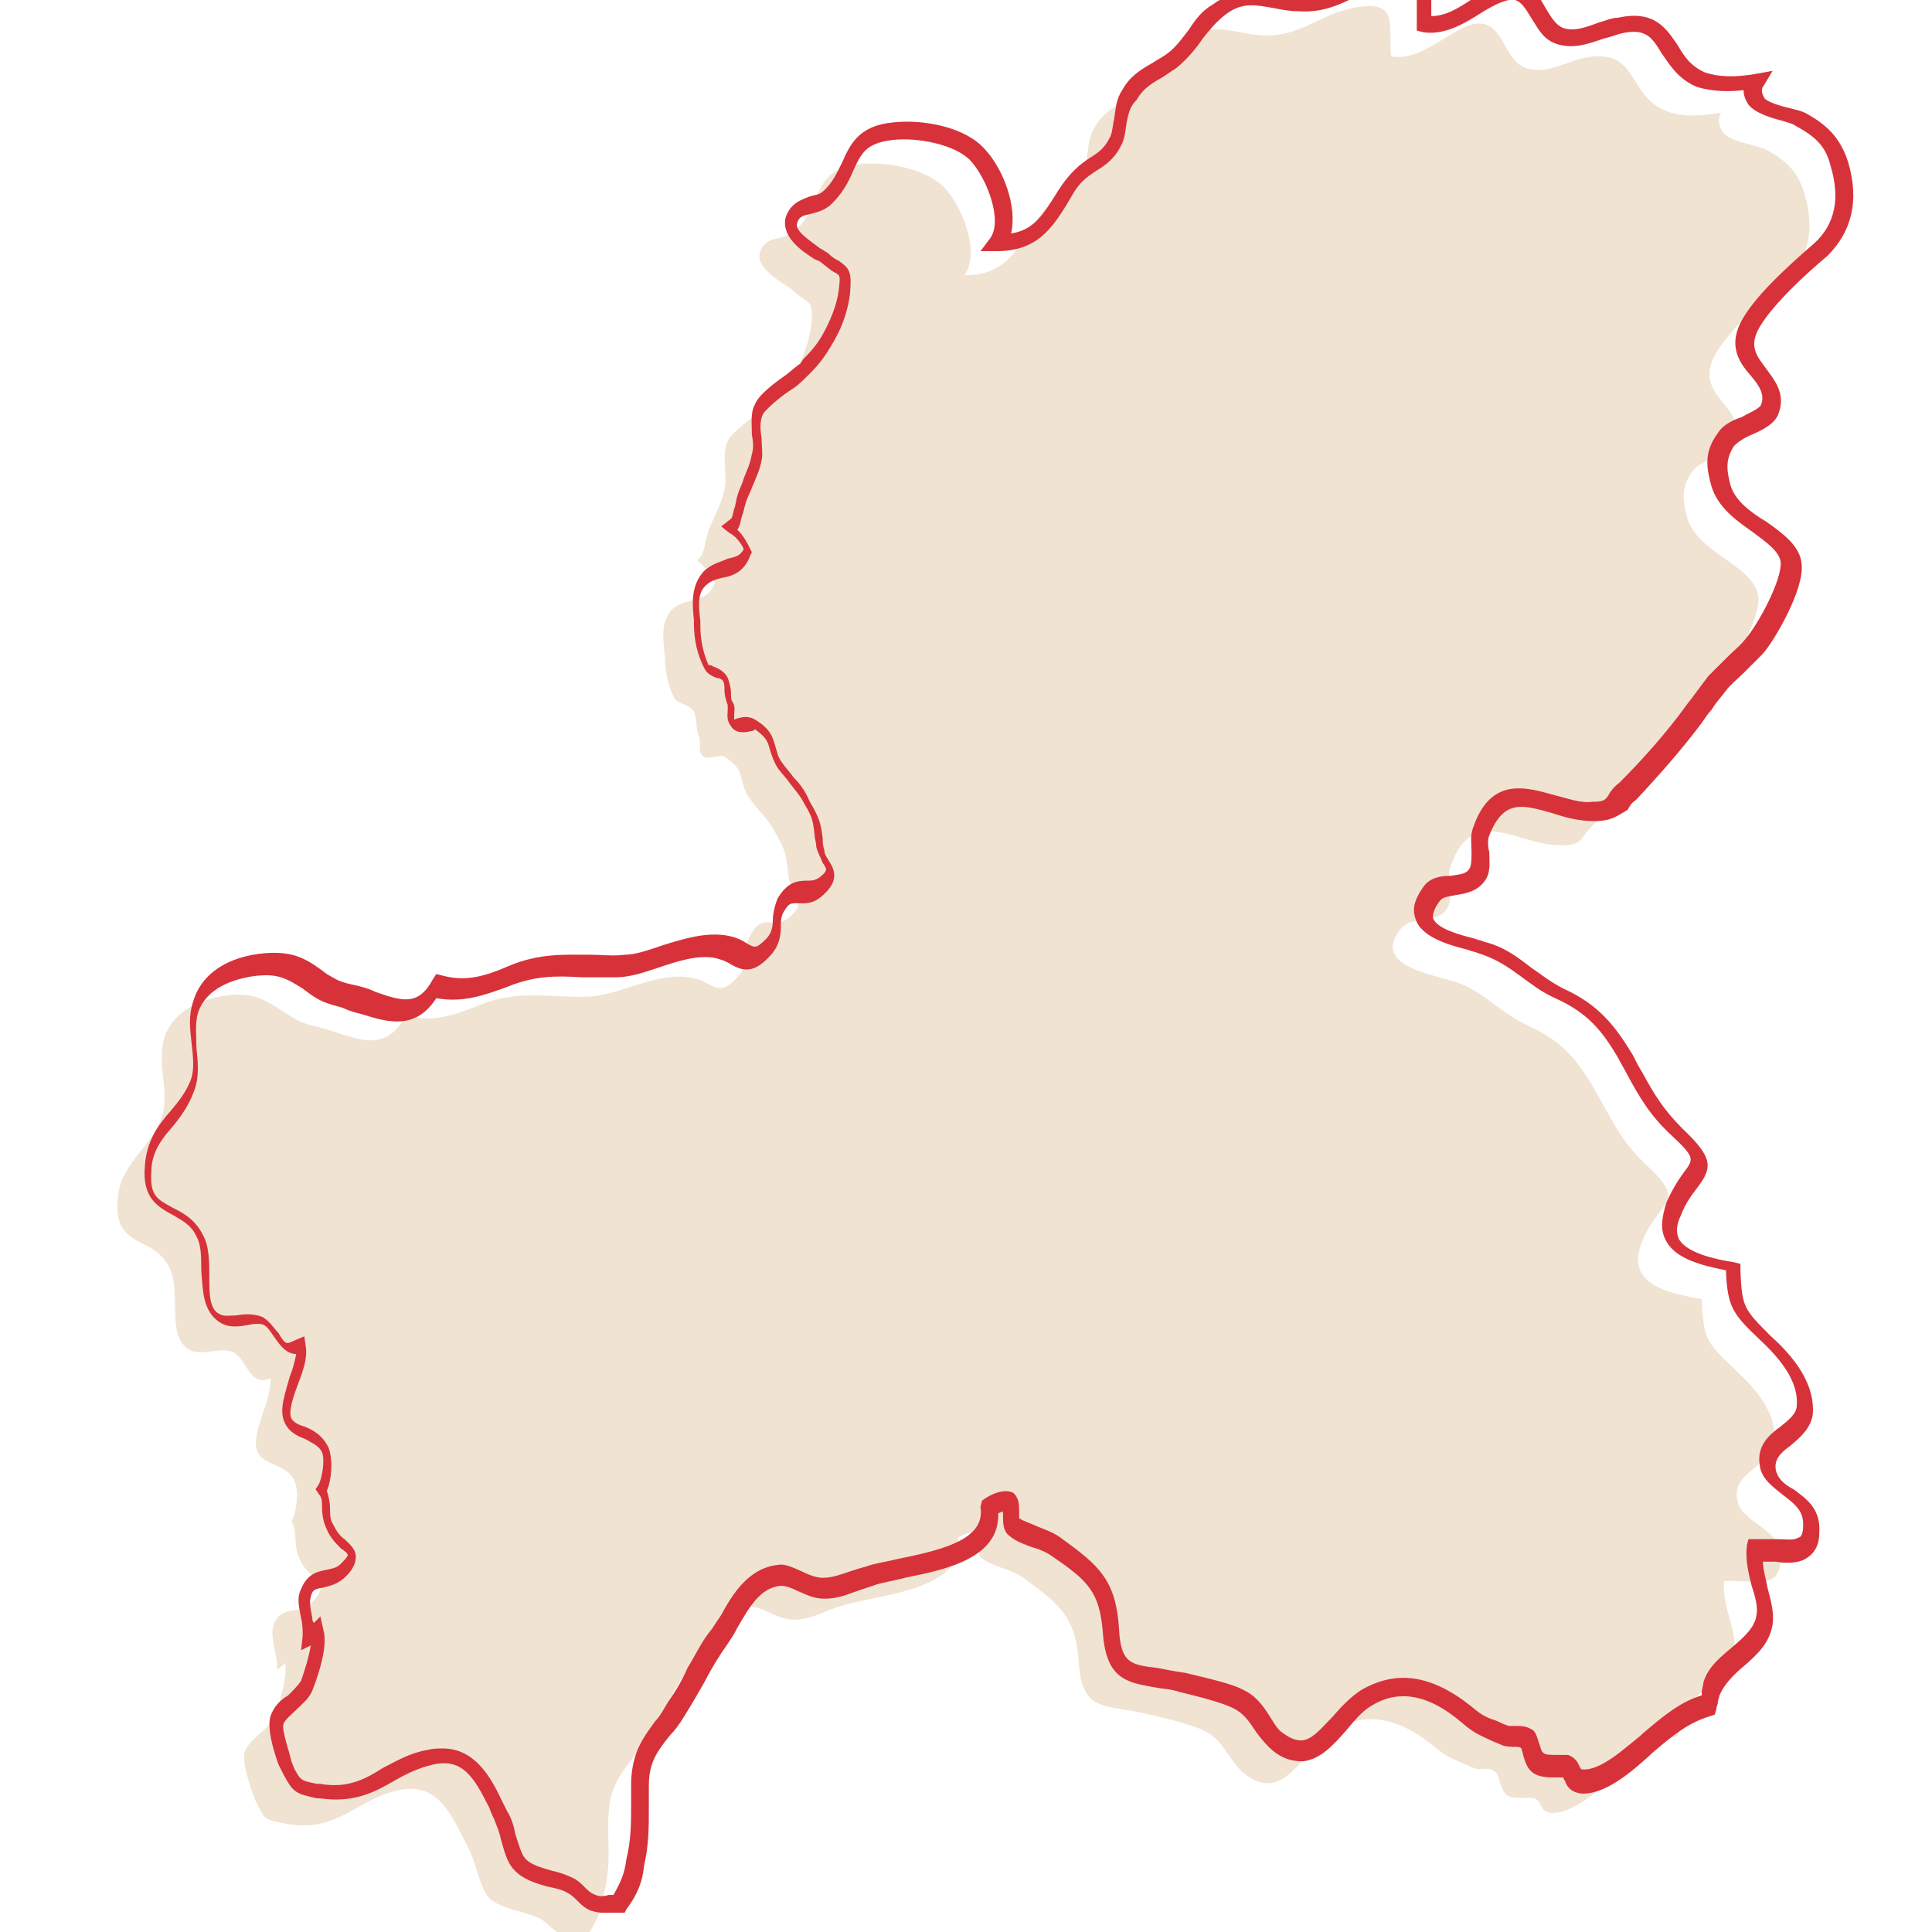 <?xml version="1.0" encoding="utf-8"?>
<!-- Generator: Adobe Illustrator 28.0.0, SVG Export Plug-In . SVG Version: 6.00 Build 0)  -->
<svg version="1.1" id="_レイヤー_2" xmlns="http://www.w3.org/2000/svg" xmlns:xlink="http://www.w3.org/1999/xlink" x="0px"
	 y="0px" viewBox="0 0 120 120" style="enable-background:new 0 0 120 120;" xml:space="preserve">
<style type="text/css">
	.st0{fill:#F0E3D2;}
	.st1{fill:#D7323A;}
</style>
<g>
	<path class="st0" d="M37.8,112.7c0.1-2.2,1.1-2.8,2.3-4.6c1-1.5,1.7-3.1,2.7-4.5c0.9-1.3,1.7-3.6,3.7-3.8c0.8-0.1,1.7,0.8,2.8,0.8
		s1.8-0.5,2.8-0.8c2.3-0.8,7.9-0.9,7.4-4.3c2-1.1,0.9,0.9,1.5,1.3c0.8,0.6,1.8,0.6,2.7,1.3c2.2,1.6,3.1,2.4,3.3,5.1
		c0.2,3.3,1.7,2.6,4.4,3.3c0.9,0.2,2.6,0.6,3.4,1c1.2,0.6,1.4,1.6,2.3,2.5c2.6,2.3,3.7-1.2,5.7-2.5c2.4-1.5,4.6-0.4,6.3,1
		c1,0.8,1.3,0.8,2.4,1.3c0.4,0.2,0.9-0.1,1.3,0.2c0.4,0.2,0.3,1.1,0.8,1.5c0.4,0.3,1.2,0.1,1.7,0.2c0.5,0.2,0.3,0.8,1,0.9
		c1.4,0.1,3.1-1.5,4.1-2.4c1.4-1.2,2.4-2,3.8-2.4c0.1-0.4,0.1-0.7,0.2-1c0.6-1.8,3-2.4,3.3-4.3c0.2-1.3-0.8-2.8-0.6-4.3
		c1.9-0.1,3.4,0.6,3.5-1.3c0.1-2.1-2.5-2.2-2.7-3.8c-0.3-1.7,2.1-2,2.3-3.6c0.2-1.7-1.2-3.3-2.4-4.4c-1.8-1.7-2-1.9-2.1-4.4
		c-2.1-0.4-4.8-0.9-3.7-3.6c1.1-2.7,2.9-2.3,0.2-4.8c-1.6-1.5-2.2-3-3.2-4.7c-1.1-1.9-2.1-3-4.1-3.9c-1.9-0.9-2.9-2.3-4.8-2.8
		c-1.3-0.4-4.9-1-3.1-3.2c0.7-0.9,2.2-0.2,2.9-1.3c0.4-0.6-0.1-1.9,0.2-2.6c1.4-4,4.3-1.2,6.9-1.3c1.4,0,1.1-0.5,2-1.3
		c1.5-1.5,2.9-3.1,4.1-4.7c0.6-0.8,1-1.4,1.5-2c0.7-0.8,1.6-1.5,2.3-2.3c0.8-0.9,2.5-3.9,2.3-5.2c-0.3-1.9-3.7-2.6-4.4-4.8
		c-0.3-1.1-0.4-1.9,0.3-2.9c0.6-0.8,2.4-1.1,2.7-2c0.7-2.1-2.8-2.7-1.2-5.4c0.9-1.5,3-3.4,4.3-4.5c1.5-1.4,1.8-3.2,1.2-5.3
		c-0.4-1.4-1.1-2.1-2.4-2.8c-0.6-0.3-2.3-0.5-2.7-1.1c-0.3-0.5-0.3-0.9-0.1-1.2c-1.2,0.2-2.3,0.3-3.4-0.1c-2.5-1-1.7-4-5.1-3.3
		c-1.1,0.2-2.4,1.1-3.7,0.6c-1.2-0.5-1.3-2.4-2.5-2.7c-1.6-0.4-3.6,2.4-5.8,2c-0.2-1.9,0.6-3.6-2.4-3c-2,0.4-3.3,1.8-5.5,1.7
		c-2-0.1-3.2-1-5,0.4c-1.2,0.9-1.6,2.2-2.9,3.2c-1,0.7-2,1-2.6,2.1c-0.6,0.9-0.3,2.1-0.8,3c-0.6,1.1-1.5,1.3-2.3,2.1
		c-1.6,1.8-1.9,4.1-5,4.1c1-1.4-0.1-4.2-1.2-5.4c-1.1-1.2-3.6-1.7-5.3-1.5c-3.1,0.3-2.2,2.6-4.1,4.2c-0.8,0.6-1.8,0.2-2.1,1.3
		c-0.3,1,1.5,1.9,2,2.3c1.1,1,1.3,0.5,1.2,2.1c-0.1,0.9-0.4,1.8-0.8,2.6c-0.5,1-1,1.5-1.7,2.3c-0.6,0.6-2.4,1.7-2.7,2.4
		c-0.4,0.8,0,2.1-0.2,3c-0.2,1-0.7,1.7-1,2.6c-0.3,0.9-0.2,1.4-0.7,1.8c0.5,0.4,0.8,0.9,1.1,1.4c-0.5,1.4-1.8,0.8-2.7,1.7
		c-0.7,0.8-0.5,1.9-0.4,2.9c0,0.9,0.2,1.8,0.6,2.6c0.2,0.3,1,0.4,1.2,0.8c0.2,0.4,0.1,1.1,0.3,1.5s-0.1,0.8,0.2,1.2s1.1-0.1,1.4,0.1
		c1.4,0.9,0.8,1.4,1.5,2.5c0.6,0.9,1.2,1.3,1.7,2.3c0.7,1.2,0.6,1.4,0.8,2.8c0.2,1.1,1.2,1.4,0,2.4c-1,0.8-1.6-0.4-2.4,1.1
		c-0.5,0.9,0,1.8-0.8,2.6c-1.3,1.4-1.5,0.2-3,0c-2.1-0.3-4.3,1.1-6.2,1.2c-2.6,0.1-4.4-0.5-7,0.6c-1.5,0.6-2.8,1-4.4,0.6
		c-1.4,2.5-3.1,1.3-5.4,0.7c-1.3-0.3-1.3-0.4-2.4-1.1c-1.1-0.7-1.7-1-3.1-0.9c-1.8,0.2-3.6,1-4.1,2.7c-0.5,1.6,0.4,3.4-0.2,5
		c-0.7,1.9-2.6,2.8-2.7,5.1c-0.2,3,2.2,2.1,3.2,4.1c0.8,1.5-0.2,4.2,1.2,5.1c0.8,0.5,2-0.2,2.8,0.2c0.9,0.5,1,2.2,2.3,1.6
		c0.1,1.4-1.3,3.5-0.8,4.6c0.5,0.9,1.8,0.7,2.3,1.8c0.3,0.7,0.1,2-0.2,2.5c0.4,0.6,0.1,1.5,0.5,2.3c0.5,1.3,2.1,1.4,0.8,2.7
		c-0.8,0.9-1.9,0.1-2.4,1.4c-0.3,0.8,0.3,1.9,0.2,2.8c0.2-0.1,0.4-0.3,0.5-0.4c0.2,0.8-0.4,2.7-0.7,3.4c-0.4,0.8-1.5,1.3-1.8,2.1
		c-0.2,0.7,0.4,2.3,0.6,2.9c0.7,1.4,0.5,1.3,2.1,1.6c3.1,0.5,4.2-1.5,6.8-2.1s3.4,1.7,4.4,3.6c0.4,0.7,0.7,2.4,1.2,3
		c0.7,0.8,2.4,0.9,3.3,1.4c0.5,0.3,0.8,0.8,1.4,1c0.5,0.2,1,0,1.5,0c0.5-0.8,0.9-1.5,1-2.6C38,115.8,37.7,114.2,37.8,112.7z"/>
	<path class="st1" d="M37.5,118.8c-0.2,0-0.4,0-0.7-0.1c-0.4-0.1-0.7-0.4-1-0.7c-0.1-0.1-0.3-0.3-0.5-0.4c-0.3-0.2-0.7-0.3-1.2-0.4
		c-0.8-0.2-1.7-0.5-2.2-1.1c-0.4-0.4-0.6-1.2-0.8-1.9c-0.1-0.5-0.3-0.9-0.4-1.2c-0.1-0.2-0.2-0.4-0.3-0.7c-1-2-1.7-3.1-3.5-2.7
		c-0.9,0.2-1.7,0.6-2.4,1c-1.2,0.7-2.5,1.4-4.6,1.1h-0.2c-1.4-0.3-1.5-0.4-2.1-1.5l-0.3-0.6c-0.4-1.1-0.7-2.3-0.5-3
		c0.2-0.6,0.6-1,1.1-1.3c0.3-0.3,0.6-0.6,0.8-0.9c0.2-0.6,0.5-1.5,0.6-2.2l-0.6,0.3l0.1-0.9c0-0.3,0-0.7-0.1-1.1
		c-0.1-0.6-0.3-1.2,0-1.8c0.4-1,1.1-1.1,1.6-1.2c0.4-0.1,0.6-0.1,0.9-0.4c0.4-0.4,0.4-0.5,0.4-0.5c0-0.1-0.2-0.3-0.4-0.4
		c-0.3-0.3-0.7-0.7-0.9-1.2c-0.2-0.4-0.3-0.9-0.3-1.4c0-0.3,0-0.6-0.2-0.8l-0.2-0.3l0.2-0.3c0.2-0.4,0.4-1.5,0.2-2
		c-0.2-0.4-0.5-0.5-1-0.8c-0.5-0.2-1-0.4-1.3-1c-0.4-0.8,0-1.8,0.3-2.9c0.2-0.5,0.3-0.9,0.4-1.4c-0.7,0-1.1-0.7-1.4-1.1
		c-0.2-0.3-0.4-0.6-0.6-0.7c-0.2-0.1-0.6-0.1-1,0c-0.6,0.1-1.2,0.2-1.8-0.2c-1-0.7-1-1.9-1.1-3.2c0-0.8,0-1.6-0.3-2.1
		c-0.3-0.7-0.9-1-1.4-1.3c-0.9-0.5-2-1-1.8-3.1c0.1-1.5,0.8-2.5,1.6-3.4c0.5-0.6,0.9-1.1,1.2-1.8c0.3-0.7,0.2-1.5,0.1-2.4
		c-0.1-0.9-0.2-1.7,0.1-2.6c0.5-1.7,2.1-2.8,4.5-3c1.5-0.1,2.3,0.2,3.4,1l0.4,0.3c0.7,0.4,0.8,0.5,1.8,0.7c0.4,0.1,0.8,0.2,1.2,0.4
		c1.7,0.6,2.7,0.9,3.6-0.8l0.2-0.3l0.4,0.1c1.5,0.4,2.7,0,4.1-0.6c1.9-0.8,3.4-0.7,5.1-0.7c0.7,0,1.4,0.1,2.1,0
		c0.7,0,1.5-0.3,2.4-0.6c1.3-0.4,2.6-0.8,3.9-0.6c0.6,0.1,1,0.3,1.3,0.5c0.5,0.3,0.6,0.3,1.2-0.3c0.3-0.3,0.4-0.7,0.4-1.1
		c0-0.4,0.1-0.9,0.3-1.4c0.6-1,1.2-1.1,1.8-1.1c0.3,0,0.5,0,0.8-0.2c0.5-0.4,0.5-0.5,0.2-0.9c-0.1-0.3-0.3-0.6-0.4-1
		c0-0.3-0.1-0.5-0.1-0.7c-0.1-0.8-0.1-1.1-0.6-1.9c-0.3-0.6-0.6-0.9-0.9-1.3c-0.2-0.3-0.5-0.6-0.8-1c-0.3-0.5-0.4-0.9-0.5-1.2
		c-0.1-0.4-0.2-0.7-0.9-1.2c0,0-0.1,0.1-0.2,0.1c-0.4,0.1-1,0.2-1.3-0.3c-0.3-0.4-0.2-0.7-0.2-1c0-0.1,0-0.2,0-0.3
		c-0.1-0.3-0.2-0.6-0.2-0.9c0-0.2,0-0.5-0.1-0.6c0-0.1-0.3-0.2-0.4-0.2c-0.3-0.1-0.6-0.3-0.7-0.5c-0.5-0.9-0.7-1.9-0.7-2.9v-0.2
		c-0.1-1-0.2-2.1,0.6-3c0.5-0.5,1.1-0.6,1.5-0.8c0.5-0.1,0.8-0.2,1-0.6c-0.2-0.4-0.5-0.8-0.9-1l-0.5-0.4l0.5-0.4
		c0.2-0.1,0.2-0.3,0.3-0.7c0.1-0.2,0.1-0.5,0.2-0.8c0.1-0.4,0.3-0.7,0.4-1.1c0.2-0.5,0.4-0.9,0.5-1.5c0.1-0.3,0.1-0.7,0-1.2
		c0-0.7-0.1-1.4,0.2-1.9c0.2-0.5,0.9-1.1,1.9-1.8c0.4-0.3,0.7-0.6,0.9-0.7l0.2-0.3c0.6-0.6,1-1.1,1.4-1.9s0.7-1.6,0.8-2.4
		c0.1-0.9,0.1-0.9-0.3-1.1c-0.2-0.1-0.4-0.3-0.8-0.6c-0.1-0.1-0.2-0.1-0.4-0.2c-0.8-0.5-2.1-1.4-1.8-2.6c0.3-0.9,1-1.1,1.5-1.3
		c0.3-0.1,0.6-0.1,0.8-0.3c0.6-0.5,0.9-1.2,1.2-1.8c0.5-1.1,1-2.3,3.2-2.5c1.9-0.2,4.5,0.3,5.7,1.7c1.1,1.2,2,3.5,1.6,5.2
		c1.4-0.2,2-1.2,2.7-2.3c0.3-0.5,0.7-1.1,1.2-1.6c0.4-0.4,0.7-0.6,1-0.8c0.5-0.3,0.9-0.6,1.2-1.2c0.2-0.3,0.2-0.8,0.3-1.2
		c0.1-0.6,0.1-1.2,0.5-1.8c0.5-0.9,1.2-1.3,1.9-1.7c0.3-0.2,0.5-0.3,0.8-0.5c0.6-0.4,1-1,1.4-1.5c0.4-0.6,0.8-1.2,1.5-1.6
		c1.5-1.1,2.6-0.9,3.9-0.7c0.5,0.1,0.9,0.2,1.5,0.2c1.2,0.1,2.1-0.4,3.1-0.8c0.5-0.5,1.2-0.8,2.1-1c1.2-0.2,1.9-0.2,2.4,0.2
		c0.6,0.5,0.6,1.3,0.6,2.1c0,0.2,0,0.4,0,0.7c0.9,0,1.7-0.5,2.6-1.1c1-0.6,1.9-1.2,2.9-1c0.8,0.2,1.2,0.9,1.6,1.6
		c0.3,0.5,0.6,1,1,1.2c0.7,0.3,1.5,0,2.3-0.3c0.4-0.1,0.8-0.3,1.2-0.3c2.3-0.5,3,0.7,3.7,1.7c0.4,0.7,0.8,1.3,1.7,1.7
		c0.9,0.3,1.9,0.3,3.1,0.1l1.1-0.2l-0.6,1c-0.1,0.1-0.1,0.4,0.1,0.7c0.1,0.2,1,0.5,1.5,0.6c0.4,0.1,0.8,0.2,1,0.3
		c1.3,0.7,2.2,1.5,2.7,3.1c0.7,2.4,0.2,4.3-1.3,5.8c-1.2,1-3.3,2.9-4.2,4.4c-0.7,1.2-0.2,1.8,0.4,2.6c0.5,0.7,1.2,1.5,0.8,2.7
		c-0.2,0.7-1,1.1-1.7,1.4c-0.5,0.2-0.9,0.5-1.1,0.7c-0.5,0.8-0.5,1.4-0.2,2.5c0.3,0.9,1.2,1.6,2.2,2.2c1,0.7,2.1,1.5,2.2,2.6
		c0.2,1.6-1.7,4.8-2.4,5.6c-0.4,0.4-0.8,0.8-1.2,1.2s-0.8,0.7-1.1,1.1c-0.3,0.4-0.6,0.7-0.9,1.2c-0.2,0.2-0.4,0.5-0.6,0.8
		c-1.2,1.6-2.6,3.2-4.1,4.8c-0.3,0.2-0.4,0.4-0.5,0.6c-0.7,0.4-1,0.7-2.1,0.7c-0.9,0-1.7-0.2-2.6-0.5c-1.8-0.5-3-0.9-3.9,1.4
		c-0.1,0.2-0.1,0.7,0,1c0,0.6,0.1,1.2-0.2,1.7c-0.5,0.8-1.3,0.9-1.9,1c-0.5,0.1-0.8,0.1-1,0.4c-0.3,0.4-0.4,0.7-0.4,1
		c0.2,0.7,1.8,1.1,2.6,1.3c0.2,0.1,0.4,0.1,0.6,0.2c1.2,0.3,2,0.9,2.9,1.6c0.6,0.4,1.2,0.9,2,1.3c2.2,1,3.2,2.3,4.3,4.1
		c0.2,0.4,0.4,0.8,0.6,1.1c0.7,1.3,1.3,2.3,2.5,3.5c1.9,1.8,1.9,2.4,0.9,3.7c-0.3,0.4-0.7,0.9-1,1.7c-0.3,0.6-0.3,1.1-0.1,1.5
		c0.5,0.8,2.1,1.2,3.4,1.4l0.4,0.1v0.4c0.1,2.3,0.2,2.4,1.9,4.1c1.9,1.7,2.7,3.3,2.6,4.8c-0.1,0.9-0.8,1.5-1.4,2
		c-0.7,0.5-1,0.9-0.9,1.5c0.1,0.5,0.5,0.9,1.1,1.2c0.8,0.6,1.7,1.2,1.6,2.7c0,0.9-0.4,1.4-1,1.7c-0.5,0.2-1.1,0.2-1.7,0.1
		c-0.3,0-0.5,0-0.8,0c0,0.5,0.2,1.1,0.3,1.7c0.2,0.7,0.4,1.5,0.3,2.2c-0.2,1.2-1,1.9-1.8,2.6c-0.6,0.5-1.2,1.1-1.5,1.8
		c0,0.1-0.1,0.3-0.1,0.4c0,0.2-0.1,0.3-0.1,0.5l-0.1,0.3l-0.3,0.1c-1.3,0.4-2.2,1.1-3.6,2.3l-0.1,0.1c-1.1,1-2.8,2.5-4.3,2.4
		c-0.7-0.1-0.9-0.5-1-0.8c-0.1-0.1-0.1-0.2-0.1-0.2c-0.1,0-0.3,0-0.5,0c-0.4,0-1,0-1.4-0.3s-0.5-0.8-0.6-1.1c0-0.1-0.1-0.3-0.1-0.4
		c-0.1-0.1-0.2-0.1-0.4-0.1c-0.2,0-0.5,0-0.8-0.1c-0.2-0.1-0.5-0.2-0.7-0.3c-0.6-0.3-1-0.4-1.8-1.1c-2.1-1.8-4-2.1-5.7-1
		c-0.5,0.3-1,0.9-1.5,1.5c-0.8,0.9-1.6,1.8-2.7,1.9c-0.7,0-1.4-0.2-2.1-0.9c-0.4-0.4-0.7-0.8-0.9-1.1c-0.4-0.6-0.7-1-1.3-1.3
		c-0.4-0.2-1.2-0.5-3.3-1c-0.6-0.2-1.1-0.2-1.6-0.3c-1.7-0.3-3-0.5-3.2-3.4c-0.2-2.5-0.9-3.2-3.1-4.7c-0.4-0.3-0.9-0.5-1.3-0.6
		c-0.5-0.2-0.9-0.3-1.4-0.7c-0.4-0.3-0.4-0.8-0.4-1.2c0-0.1,0-0.2,0-0.3c-0.1,0-0.1,0-0.3,0.1c0.1,2.8-3.3,3.5-5.8,4
		c-0.7,0.2-1.5,0.3-2,0.5c-0.3,0.1-0.6,0.2-0.9,0.3c-0.6,0.2-1.2,0.5-2.1,0.5c-0.7,0-1.2-0.3-1.7-0.5c-0.4-0.2-0.7-0.3-1-0.3
		c-1.3,0.1-2,1.4-2.7,2.6c-0.2,0.4-0.4,0.7-0.6,1c-0.5,0.7-1,1.5-1.4,2.3c-0.4,0.7-0.8,1.4-1.3,2.2c-0.3,0.5-0.6,0.9-0.9,1.2
		c-0.8,1-1.3,1.7-1.3,3.1l0,0c0,0.5,0,1,0,1.5c0,1.1,0,2.2-0.3,3.5c-0.1,1.1-0.5,1.9-1.1,2.7l-0.1,0.2h-0.3c-0.1,0-0.3,0-0.4,0
		C37.9,118.8,37.7,118.8,37.5,118.8z M27.5,108.6c2,0,3,1.8,3.7,3.3c0.1,0.2,0.2,0.4,0.3,0.6c0.2,0.3,0.4,0.8,0.5,1.4
		c0.2,0.6,0.4,1.3,0.6,1.5c0.3,0.4,1,0.6,1.7,0.8c0.5,0.1,1,0.3,1.4,0.5c0.3,0.2,0.4,0.3,0.6,0.5c0.2,0.2,0.4,0.4,0.7,0.5
		c0.2,0.1,0.5,0.1,0.8,0c0.1,0,0.2,0,0.3,0c0.4-0.7,0.7-1.3,0.8-2.2c0.3-1.2,0.3-2.3,0.3-3.3c0-0.5,0-1,0-1.6
		c0.1-1.8,0.7-2.6,1.5-3.7c0.3-0.3,0.5-0.7,0.8-1.2c0.5-0.7,0.9-1.4,1.2-2.1c0.5-0.8,0.9-1.7,1.5-2.4c0.2-0.3,0.4-0.6,0.6-0.9
		c0.7-1.3,1.7-2.9,3.5-3.1c0.5-0.1,1,0.2,1.5,0.4c0.4,0.2,0.9,0.4,1.3,0.4c0.6,0,1.1-0.2,1.7-0.4c0.3-0.1,0.6-0.2,1-0.3
		c0.5-0.2,1.3-0.3,2.1-0.5c3-0.6,5.3-1.3,5-3.2l0.1-0.4l0.3-0.2c0.5-0.3,1.1-0.5,1.6-0.3c0.4,0.3,0.4,0.8,0.4,1.2c0,0.1,0,0.4,0,0.4
		c0.3,0.2,0.7,0.3,1.1,0.5c0.5,0.2,1.1,0.4,1.6,0.8c2.2,1.6,3.3,2.5,3.5,5.5c0.1,2.2,0.7,2.3,2.4,2.5c0.5,0.1,1,0.2,1.7,0.3
		c1.7,0.4,2.9,0.7,3.5,1c0.9,0.4,1.3,1,1.7,1.6c0.2,0.3,0.4,0.7,0.7,1c0.5,0.4,0.9,0.6,1.3,0.6c0.7,0,1.3-0.8,2-1.5
		c0.5-0.6,1.1-1.2,1.7-1.6c2.2-1.3,4.4-1,6.9,1c0.7,0.6,1,0.7,1.6,0.9c0.2,0.1,0.4,0.2,0.7,0.3c0.1,0,0.2,0,0.4,0c0.3,0,0.7,0,1,0.2
		c0.3,0.1,0.4,0.6,0.5,0.9c0.1,0.2,0.1,0.5,0.3,0.6c0.1,0.1,0.5,0.1,0.7,0.1c0.3,0,0.5,0,0.8,0c0.5,0.2,0.6,0.5,0.7,0.7
		s0.1,0.2,0.2,0.2c1.1,0.1,2.6-1.3,3.6-2.1l0.1-0.1c1.4-1.2,2.4-2,3.7-2.4c0-0.1,0-0.1,0-0.2c0-0.2,0.1-0.4,0.1-0.6
		c0.3-1,1.1-1.6,1.8-2.2c0.7-0.6,1.4-1.2,1.5-2c0.1-0.5-0.1-1.2-0.3-1.8c-0.2-0.8-0.4-1.6-0.3-2.5l0.1-0.4h0.4c0.5,0,1,0,1.4,0
		c0.6,0,1,0.1,1.3-0.1c0.1,0,0.3-0.1,0.3-0.8c0-0.8-0.4-1.2-1.2-1.8c-0.6-0.5-1.4-1-1.5-1.9c-0.2-1.2,0.6-1.9,1.3-2.4
		c0.5-0.4,1-0.8,1-1.3c0.1-1.2-0.6-2.5-2.2-4c-1.8-1.7-2.1-2.1-2.2-4.4c-1.5-0.3-3.1-0.7-3.7-1.8c-0.4-0.7-0.3-1.4,0-2.4
		c0.4-0.9,0.8-1.5,1.1-1.9c0.6-0.8,0.7-0.9-0.8-2.3c-1.3-1.2-2-2.4-2.7-3.7c-0.2-0.4-0.4-0.7-0.6-1.1c-1-1.7-1.9-2.8-3.9-3.7
		c-0.9-0.4-1.5-0.9-2.2-1.4c-0.8-0.6-1.6-1.1-2.6-1.4c-0.2-0.1-0.4-0.1-0.6-0.2c-1.2-0.3-3-0.8-3.3-2c-0.2-0.6,0-1.2,0.5-1.9
		c0.4-0.6,1.1-0.7,1.7-0.7c0.6-0.1,1-0.1,1.2-0.5c0.1-0.2,0.1-0.7,0.1-1c0-0.5-0.1-1,0.1-1.5c1.1-3.2,3.3-2.5,5.1-2
		c0.8,0.2,1.6,0.5,2.3,0.4c0.7,0,0.8-0.1,1-0.4c0.1-0.2,0.3-0.5,0.7-0.8c1.5-1.5,2.9-3.1,4-4.6c0.2-0.3,0.4-0.5,0.6-0.8
		c0.3-0.4,0.6-0.8,0.9-1.2c0.4-0.4,0.8-0.8,1.2-1.2s0.8-0.7,1.1-1.1c0.8-0.9,2.3-3.7,2.2-4.8c-0.1-0.7-1-1.3-1.8-1.9
		c-1-0.7-2.1-1.5-2.5-2.8c-0.3-1.1-0.5-2.1,0.4-3.3c0.3-0.5,0.9-0.8,1.5-1c0.5-0.3,1.1-0.5,1.2-0.8c0.2-0.6-0.1-1.1-0.6-1.7
		c-0.7-0.8-1.6-1.9-0.5-3.7c0.9-1.5,2.9-3.3,4.4-4.6c1.3-1.2,1.6-2.8,1-4.8c-0.3-1.2-0.9-1.8-2.2-2.5c-0.1-0.1-0.5-0.2-0.8-0.3
		c-0.8-0.2-1.7-0.5-2.1-1c-0.2-0.3-0.3-0.6-0.3-0.9c-0.9,0.1-1.9,0.1-2.9-0.2c-1.2-0.5-1.7-1.4-2.2-2.1c-0.6-1-1-1.6-2.6-1.2
		c-0.3,0.1-0.6,0.2-1,0.3c-0.9,0.3-1.9,0.7-3,0.3c-0.8-0.3-1.1-1-1.5-1.6c-0.3-0.5-0.6-1-1-1.1c-0.5-0.1-1.3,0.3-2.1,0.8
		c-1.1,0.7-2.3,1.4-3.6,1.2L88,1.9V1.5c0-0.4,0-0.8,0-1.2c0-0.6,0-1.2-0.2-1.3c-0.1-0.1-0.5-0.2-1.5,0c-0.8,0.2-1.4,0.5-2.1,0.8
		c-1,0.5-2.1,1-3.5,0.9c-0.6,0-1.1-0.1-1.6-0.2c-1.2-0.2-2-0.4-3.1,0.5c-0.5,0.4-0.9,0.9-1.3,1.4c-0.4,0.6-0.9,1.2-1.6,1.8
		c-0.3,0.2-0.6,0.4-0.9,0.6c-0.7,0.4-1.2,0.7-1.6,1.4C70.2,6.6,70.1,7,70,7.5s-0.1,1.1-0.4,1.6c-0.4,0.8-1,1.2-1.5,1.5
		c-0.3,0.2-0.6,0.4-0.9,0.7c-0.4,0.4-0.7,1-1,1.5c-0.9,1.4-1.8,2.8-4.3,2.8h-1l0.6-0.8c0.8-1.1-0.2-3.7-1.2-4.8
		c-0.9-1-3.3-1.5-4.9-1.3c-1.6,0.2-1.9,0.8-2.4,1.9c-0.3,0.7-0.7,1.5-1.5,2.2c-0.4,0.3-0.8,0.4-1.2,0.5c-0.5,0.1-0.7,0.2-0.8,0.6
		c-0.1,0.5,0.9,1.1,1.4,1.5c0.2,0.1,0.3,0.2,0.5,0.3c0.3,0.3,0.5,0.4,0.7,0.5c0.7,0.5,0.8,0.7,0.7,2c-0.1,0.9-0.4,1.9-0.9,2.8
		s-0.9,1.5-1.5,2.1l-0.3,0.3c-0.3,0.3-0.6,0.6-1.1,0.9c-0.6,0.4-1.4,1.1-1.6,1.4c-0.2,0.4-0.2,0.9-0.1,1.5c0,0.5,0.1,1,0,1.4
		c-0.1,0.6-0.4,1.2-0.6,1.7c-0.1,0.3-0.3,0.6-0.4,1c-0.1,0.3-0.1,0.5-0.2,0.7c-0.1,0.3-0.1,0.6-0.3,0.9c0.4,0.4,0.6,0.8,0.8,1.2
		l0.1,0.2l-0.1,0.2c-0.4,1.1-1.2,1.3-1.8,1.4c-0.4,0.1-0.7,0.2-1,0.5c-0.5,0.5-0.4,1.3-0.3,2.2v0.3c0,0.9,0.2,1.7,0.5,2.4
		c0,0,0.2,0,0.3,0.1c0.3,0.1,0.7,0.3,0.9,0.7c0.1,0.3,0.2,0.6,0.2,0.9c0,0.2,0,0.5,0.1,0.6c0.2,0.3,0.1,0.6,0.1,0.8s0,0.3,0,0.3
		s0.2-0.1,0.3-0.1c0.3-0.1,0.7-0.1,1,0.1c1,0.6,1.1,1.1,1.3,1.8c0.1,0.3,0.1,0.5,0.4,0.9c0.2,0.3,0.5,0.6,0.7,0.9
		c0.4,0.4,0.7,0.8,1,1.5c0.6,1,0.7,1.4,0.8,2.3c0,0.2,0,0.4,0.1,0.7c0,0.3,0.2,0.5,0.3,0.7c0.4,0.6,0.6,1.3-0.5,2.2
		c-0.6,0.5-1.1,0.4-1.5,0.4s-0.5,0-0.8,0.5c-0.2,0.3-0.2,0.6-0.2,1c0,0.5-0.1,1.2-0.7,1.8c-1,1.1-1.7,0.9-2.4,0.5
		c-0.3-0.2-0.6-0.3-1-0.4c-1.1-0.2-2.3,0.2-3.5,0.6c-0.9,0.3-1.8,0.6-2.6,0.6s-1.5,0-2.2,0c-1.6-0.1-2.9-0.1-4.6,0.6
		c-1.4,0.5-2.7,1-4.4,0.7c-1.3,2-3,1.5-4.6,1c-0.4-0.1-0.8-0.2-1.2-0.4c-1.1-0.3-1.4-0.4-2.1-0.9l-0.4-0.3c-1.1-0.7-1.6-0.9-2.8-0.8
		c-0.9,0.1-3.1,0.5-3.7,2.3c-0.2,0.7-0.1,1.4-0.1,2.2c0.1,0.9,0.2,1.9-0.2,2.8c-0.3,0.8-0.8,1.5-1.3,2.1c-0.7,0.8-1.3,1.6-1.3,2.8
		c-0.1,1.5,0.4,1.7,1.3,2.2c0.6,0.3,1.4,0.7,1.9,1.7c0.4,0.7,0.4,1.7,0.4,2.6c0,1,0,2,0.6,2.3c0.3,0.2,0.7,0.1,1.1,0.1
		c0.5-0.1,1.1-0.1,1.6,0.1c0.5,0.3,0.7,0.7,1,1c0.4,0.7,0.5,0.7,0.9,0.5l0.7-0.3l0.1,0.7c0.1,0.7-0.2,1.5-0.5,2.3s-0.6,1.7-0.4,2.1
		c0.1,0.2,0.4,0.4,0.8,0.5c0.5,0.2,1.1,0.5,1.5,1.3c0.3,0.8,0.2,2-0.1,2.7c0.1,0.3,0.2,0.7,0.2,1.1s0,0.7,0.2,1
		c0.2,0.4,0.4,0.7,0.7,0.9c0.3,0.3,0.7,0.6,0.7,1.1c0,0.4-0.2,0.8-0.6,1.2c-0.5,0.5-1,0.6-1.4,0.7c-0.5,0.1-0.7,0.1-0.8,0.6
		c-0.1,0.3,0,0.8,0.1,1.3c0,0.1,0,0.2,0.1,0.3l0.4-0.4l0.2,0.9c0.3,1.1-0.5,3.2-0.7,3.7s-0.6,0.8-1,1.2c-0.3,0.3-0.7,0.6-0.8,0.9
		c-0.1,0.4,0.4,1.8,0.5,2.3l0.2,0.5c0.4,0.7,0.4,0.7,1.4,0.9h0.2c1.7,0.3,2.8-0.3,3.9-1c0.8-0.4,1.6-0.9,2.7-1.1
		C26.9,108.6,27.2,108.6,27.5,108.6z"/>
</g>
</svg>
